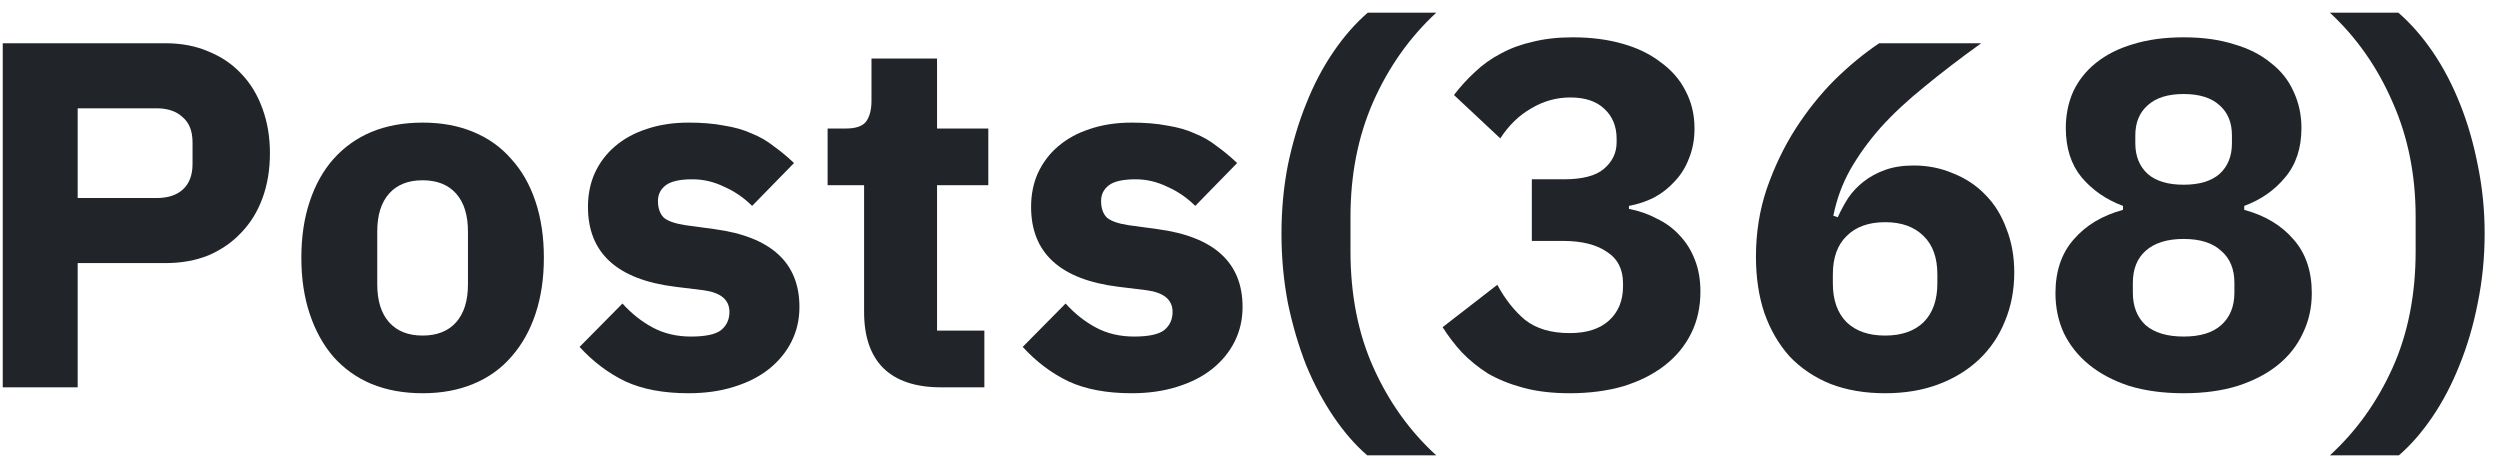 <svg width="71" height="13" viewBox="0 0 71 13" fill="none" xmlns="http://www.w3.org/2000/svg">
<path d="M70.564 6.632C70.564 7.313 70.498 7.971 70.368 8.606C70.246 9.231 70.074 9.819 69.85 10.37C69.635 10.911 69.378 11.401 69.08 11.84C68.781 12.279 68.464 12.643 68.128 12.932H66.168C66.914 12.251 67.507 11.425 67.946 10.454C68.384 9.483 68.604 8.377 68.604 7.136V6.156C68.604 4.961 68.384 3.874 67.946 2.894C67.516 1.905 66.924 1.06 66.168 0.36H68.114C68.468 0.668 68.795 1.041 69.094 1.48C69.392 1.919 69.649 2.409 69.864 2.95C70.078 3.482 70.246 4.061 70.368 4.686C70.498 5.311 70.564 5.96 70.564 6.632Z" fill="#212529"/>
<path d="M62.015 11.168C61.437 11.168 60.919 11.098 60.461 10.958C60.013 10.809 59.635 10.608 59.327 10.356C59.019 10.104 58.781 9.805 58.613 9.46C58.455 9.115 58.375 8.737 58.375 8.326C58.375 7.701 58.548 7.192 58.893 6.8C59.239 6.399 59.705 6.119 60.293 5.96V5.848C59.817 5.671 59.425 5.4 59.117 5.036C58.819 4.672 58.669 4.205 58.669 3.636C58.669 3.263 58.739 2.917 58.879 2.6C59.029 2.283 59.243 2.012 59.523 1.788C59.813 1.555 60.163 1.377 60.573 1.256C60.993 1.125 61.474 1.06 62.015 1.06C62.557 1.06 63.033 1.125 63.443 1.256C63.863 1.377 64.213 1.555 64.493 1.788C64.783 2.012 64.997 2.283 65.137 2.6C65.287 2.917 65.361 3.263 65.361 3.636C65.361 4.205 65.207 4.672 64.899 5.036C64.601 5.4 64.213 5.671 63.737 5.848V5.96C64.325 6.119 64.792 6.399 65.137 6.8C65.483 7.192 65.655 7.701 65.655 8.326C65.655 8.737 65.571 9.115 65.403 9.46C65.245 9.805 65.011 10.104 64.703 10.356C64.395 10.608 64.013 10.809 63.555 10.958C63.107 11.098 62.594 11.168 62.015 11.168ZM62.015 9.558C62.482 9.558 62.837 9.451 63.079 9.236C63.331 9.012 63.457 8.704 63.457 8.312V8.032C63.457 7.64 63.331 7.337 63.079 7.122C62.837 6.898 62.482 6.786 62.015 6.786C61.549 6.786 61.189 6.898 60.937 7.122C60.695 7.337 60.573 7.64 60.573 8.032V8.312C60.573 8.704 60.695 9.012 60.937 9.236C61.189 9.451 61.549 9.558 62.015 9.558ZM62.015 5.246C62.463 5.246 62.804 5.143 63.037 4.938C63.271 4.723 63.387 4.434 63.387 4.07V3.846C63.387 3.482 63.271 3.197 63.037 2.992C62.804 2.777 62.463 2.67 62.015 2.67C61.567 2.67 61.227 2.777 60.993 2.992C60.76 3.197 60.643 3.482 60.643 3.846V4.07C60.643 4.434 60.76 4.723 60.993 4.938C61.227 5.143 61.567 5.246 62.015 5.246Z" fill="#212529"/>
<path d="M53.537 11.168C52.958 11.168 52.44 11.079 51.983 10.902C51.525 10.715 51.138 10.454 50.821 10.118C50.513 9.773 50.275 9.362 50.107 8.886C49.948 8.41 49.869 7.878 49.869 7.29C49.869 6.609 49.971 5.965 50.177 5.358C50.391 4.742 50.662 4.177 50.989 3.664C51.325 3.141 51.698 2.675 52.109 2.264C52.529 1.853 52.949 1.508 53.369 1.228H56.267C55.669 1.657 55.133 2.068 54.657 2.46C54.181 2.843 53.765 3.23 53.411 3.622C53.065 4.014 52.776 4.415 52.543 4.826C52.319 5.227 52.16 5.661 52.067 6.128L52.193 6.17C52.277 5.983 52.375 5.801 52.487 5.624C52.608 5.447 52.753 5.293 52.921 5.162C53.098 5.022 53.303 4.91 53.537 4.826C53.77 4.742 54.041 4.7 54.349 4.7C54.75 4.7 55.123 4.775 55.469 4.924C55.823 5.064 56.127 5.265 56.379 5.526C56.64 5.787 56.841 6.109 56.981 6.492C57.13 6.865 57.205 7.281 57.205 7.738C57.205 8.242 57.116 8.704 56.939 9.124C56.771 9.544 56.523 9.908 56.197 10.216C55.879 10.515 55.497 10.748 55.049 10.916C54.601 11.084 54.097 11.168 53.537 11.168ZM53.537 9.53C54.003 9.53 54.367 9.404 54.629 9.152C54.89 8.891 55.021 8.522 55.021 8.046V7.794C55.021 7.318 54.89 6.954 54.629 6.702C54.367 6.441 54.003 6.31 53.537 6.31C53.07 6.31 52.706 6.441 52.445 6.702C52.183 6.954 52.053 7.318 52.053 7.794V8.046C52.053 8.522 52.183 8.891 52.445 9.152C52.706 9.404 53.07 9.53 53.537 9.53Z" fill="#212529"/>
<path d="M44.414 5.092C44.937 5.092 45.315 4.994 45.548 4.798C45.791 4.593 45.912 4.341 45.912 4.042V3.944C45.912 3.589 45.796 3.305 45.562 3.09C45.338 2.875 45.016 2.768 44.596 2.768C44.204 2.768 43.836 2.871 43.49 3.076C43.145 3.272 42.851 3.557 42.608 3.93L41.292 2.698C41.479 2.455 41.679 2.236 41.894 2.04C42.109 1.835 42.352 1.662 42.622 1.522C42.893 1.373 43.196 1.261 43.532 1.186C43.868 1.102 44.246 1.06 44.666 1.06C45.189 1.06 45.66 1.121 46.08 1.242C46.51 1.363 46.873 1.541 47.172 1.774C47.48 1.998 47.714 2.269 47.872 2.586C48.04 2.903 48.124 3.258 48.124 3.65C48.124 3.958 48.073 4.238 47.97 4.49C47.877 4.742 47.742 4.961 47.564 5.148C47.396 5.335 47.2 5.489 46.976 5.61C46.752 5.722 46.514 5.801 46.262 5.848V5.932C46.551 5.988 46.818 6.081 47.06 6.212C47.312 6.333 47.527 6.492 47.704 6.688C47.891 6.884 48.035 7.117 48.138 7.388C48.241 7.649 48.292 7.948 48.292 8.284C48.292 8.723 48.203 9.119 48.026 9.474C47.849 9.829 47.597 10.132 47.27 10.384C46.944 10.636 46.551 10.832 46.094 10.972C45.637 11.103 45.133 11.168 44.582 11.168C44.087 11.168 43.649 11.117 43.266 11.014C42.883 10.911 42.548 10.776 42.258 10.608C41.978 10.431 41.731 10.23 41.516 10.006C41.311 9.782 41.129 9.544 40.97 9.292L42.524 8.088C42.739 8.489 43 8.821 43.308 9.082C43.626 9.334 44.05 9.46 44.582 9.46C45.058 9.46 45.427 9.343 45.688 9.11C45.959 8.867 46.094 8.541 46.094 8.13V8.046C46.094 7.645 45.94 7.346 45.632 7.15C45.334 6.945 44.918 6.842 44.386 6.842H43.504V5.092H44.414Z" fill="#212529"/>
<path d="M36.394 6.632C36.394 5.96 36.454 5.311 36.576 4.686C36.706 4.061 36.879 3.482 37.094 2.95C37.308 2.409 37.565 1.919 37.864 1.48C38.162 1.041 38.489 0.668 38.844 0.36H40.79C40.034 1.06 39.436 1.905 38.998 2.894C38.568 3.874 38.354 4.961 38.354 6.156V7.136C38.354 8.377 38.573 9.483 39.012 10.454C39.45 11.425 40.043 12.251 40.79 12.932H38.83C38.494 12.643 38.176 12.279 37.878 11.84C37.579 11.401 37.318 10.911 37.094 10.37C36.879 9.819 36.706 9.231 36.576 8.606C36.454 7.971 36.394 7.313 36.394 6.632Z" fill="#212529"/>
<path d="M32.139 11.168C31.43 11.168 30.832 11.056 30.347 10.832C29.862 10.599 29.428 10.272 29.045 9.852L30.263 8.62C30.524 8.909 30.814 9.138 31.131 9.306C31.448 9.474 31.808 9.558 32.209 9.558C32.62 9.558 32.904 9.497 33.063 9.376C33.222 9.245 33.301 9.073 33.301 8.858C33.301 8.513 33.054 8.307 32.559 8.242L31.761 8.144C30.109 7.939 29.283 7.183 29.283 5.876C29.283 5.521 29.348 5.199 29.479 4.91C29.619 4.611 29.81 4.359 30.053 4.154C30.305 3.939 30.604 3.776 30.949 3.664C31.304 3.543 31.7 3.482 32.139 3.482C32.522 3.482 32.858 3.51 33.147 3.566C33.446 3.613 33.707 3.687 33.931 3.79C34.164 3.883 34.374 4.005 34.561 4.154C34.757 4.294 34.948 4.453 35.135 4.63L33.945 5.848C33.712 5.615 33.446 5.433 33.147 5.302C32.858 5.162 32.559 5.092 32.251 5.092C31.896 5.092 31.644 5.148 31.495 5.26C31.346 5.372 31.271 5.521 31.271 5.708C31.271 5.904 31.322 6.058 31.425 6.17C31.537 6.273 31.742 6.347 32.041 6.394L32.867 6.506C34.482 6.721 35.289 7.458 35.289 8.718C35.289 9.073 35.214 9.399 35.065 9.698C34.916 9.997 34.701 10.258 34.421 10.482C34.15 10.697 33.819 10.865 33.427 10.986C33.044 11.107 32.615 11.168 32.139 11.168Z" fill="#212529"/>
<path d="M26.724 11C26.005 11 25.459 10.818 25.086 10.454C24.722 10.09 24.54 9.558 24.54 8.858V5.26H23.504V3.65H24.022C24.302 3.65 24.493 3.585 24.596 3.454C24.698 3.314 24.75 3.118 24.75 2.866V1.662H26.612V3.65H28.068V5.26H26.612V9.39H27.956V11H26.724Z" fill="#212529"/>
<path d="M19.554 11.168C18.845 11.168 18.247 11.056 17.762 10.832C17.277 10.599 16.843 10.272 16.46 9.852L17.678 8.62C17.939 8.909 18.229 9.138 18.546 9.306C18.863 9.474 19.223 9.558 19.624 9.558C20.035 9.558 20.32 9.497 20.478 9.376C20.637 9.245 20.716 9.073 20.716 8.858C20.716 8.513 20.469 8.307 19.974 8.242L19.176 8.144C17.524 7.939 16.698 7.183 16.698 5.876C16.698 5.521 16.764 5.199 16.894 4.91C17.034 4.611 17.226 4.359 17.468 4.154C17.72 3.939 18.019 3.776 18.364 3.664C18.719 3.543 19.116 3.482 19.554 3.482C19.937 3.482 20.273 3.51 20.562 3.566C20.861 3.613 21.122 3.687 21.346 3.79C21.579 3.883 21.79 4.005 21.976 4.154C22.172 4.294 22.363 4.453 22.55 4.63L21.36 5.848C21.127 5.615 20.861 5.433 20.562 5.302C20.273 5.162 19.974 5.092 19.666 5.092C19.311 5.092 19.059 5.148 18.91 5.26C18.761 5.372 18.686 5.521 18.686 5.708C18.686 5.904 18.738 6.058 18.84 6.17C18.952 6.273 19.157 6.347 19.456 6.394L20.282 6.506C21.897 6.721 22.704 7.458 22.704 8.718C22.704 9.073 22.63 9.399 22.48 9.698C22.331 9.997 22.116 10.258 21.836 10.482C21.566 10.697 21.234 10.865 20.842 10.986C20.459 11.107 20.03 11.168 19.554 11.168Z" fill="#212529"/>
<path d="M12.002 11.168C11.46 11.168 10.975 11.079 10.546 10.902C10.126 10.725 9.767 10.468 9.468 10.132C9.179 9.796 8.955 9.39 8.796 8.914C8.637 8.438 8.558 7.906 8.558 7.318C8.558 6.73 8.637 6.198 8.796 5.722C8.955 5.246 9.179 4.845 9.468 4.518C9.767 4.182 10.126 3.925 10.546 3.748C10.975 3.571 11.46 3.482 12.002 3.482C12.543 3.482 13.024 3.571 13.444 3.748C13.873 3.925 14.232 4.182 14.522 4.518C14.82 4.845 15.049 5.246 15.208 5.722C15.367 6.198 15.446 6.73 15.446 7.318C15.446 7.906 15.367 8.438 15.208 8.914C15.049 9.39 14.82 9.796 14.522 10.132C14.232 10.468 13.873 10.725 13.444 10.902C13.024 11.079 12.543 11.168 12.002 11.168ZM12.002 9.53C12.412 9.53 12.73 9.404 12.954 9.152C13.178 8.9 13.29 8.541 13.29 8.074V6.576C13.29 6.109 13.178 5.75 12.954 5.498C12.73 5.246 12.412 5.12 12.002 5.12C11.591 5.12 11.274 5.246 11.05 5.498C10.826 5.75 10.714 6.109 10.714 6.576V8.074C10.714 8.541 10.826 8.9 11.05 9.152C11.274 9.404 11.591 9.53 12.002 9.53Z" fill="#212529"/>
<path d="M0.078 11V1.228H4.698C5.155 1.228 5.566 1.307 5.93 1.466C6.294 1.615 6.602 1.825 6.854 2.096C7.115 2.367 7.316 2.698 7.456 3.09C7.596 3.473 7.666 3.893 7.666 4.35C7.666 4.817 7.596 5.241 7.456 5.624C7.316 6.007 7.115 6.333 6.854 6.604C6.602 6.875 6.294 7.089 5.93 7.248C5.566 7.397 5.155 7.472 4.698 7.472H2.206V11H0.078ZM2.206 5.624H4.446C4.763 5.624 5.011 5.545 5.188 5.386C5.375 5.218 5.468 4.975 5.468 4.658V4.042C5.468 3.725 5.375 3.487 5.188 3.328C5.011 3.16 4.763 3.076 4.446 3.076H2.206V5.624Z" fill="#212529"/>
</svg>
